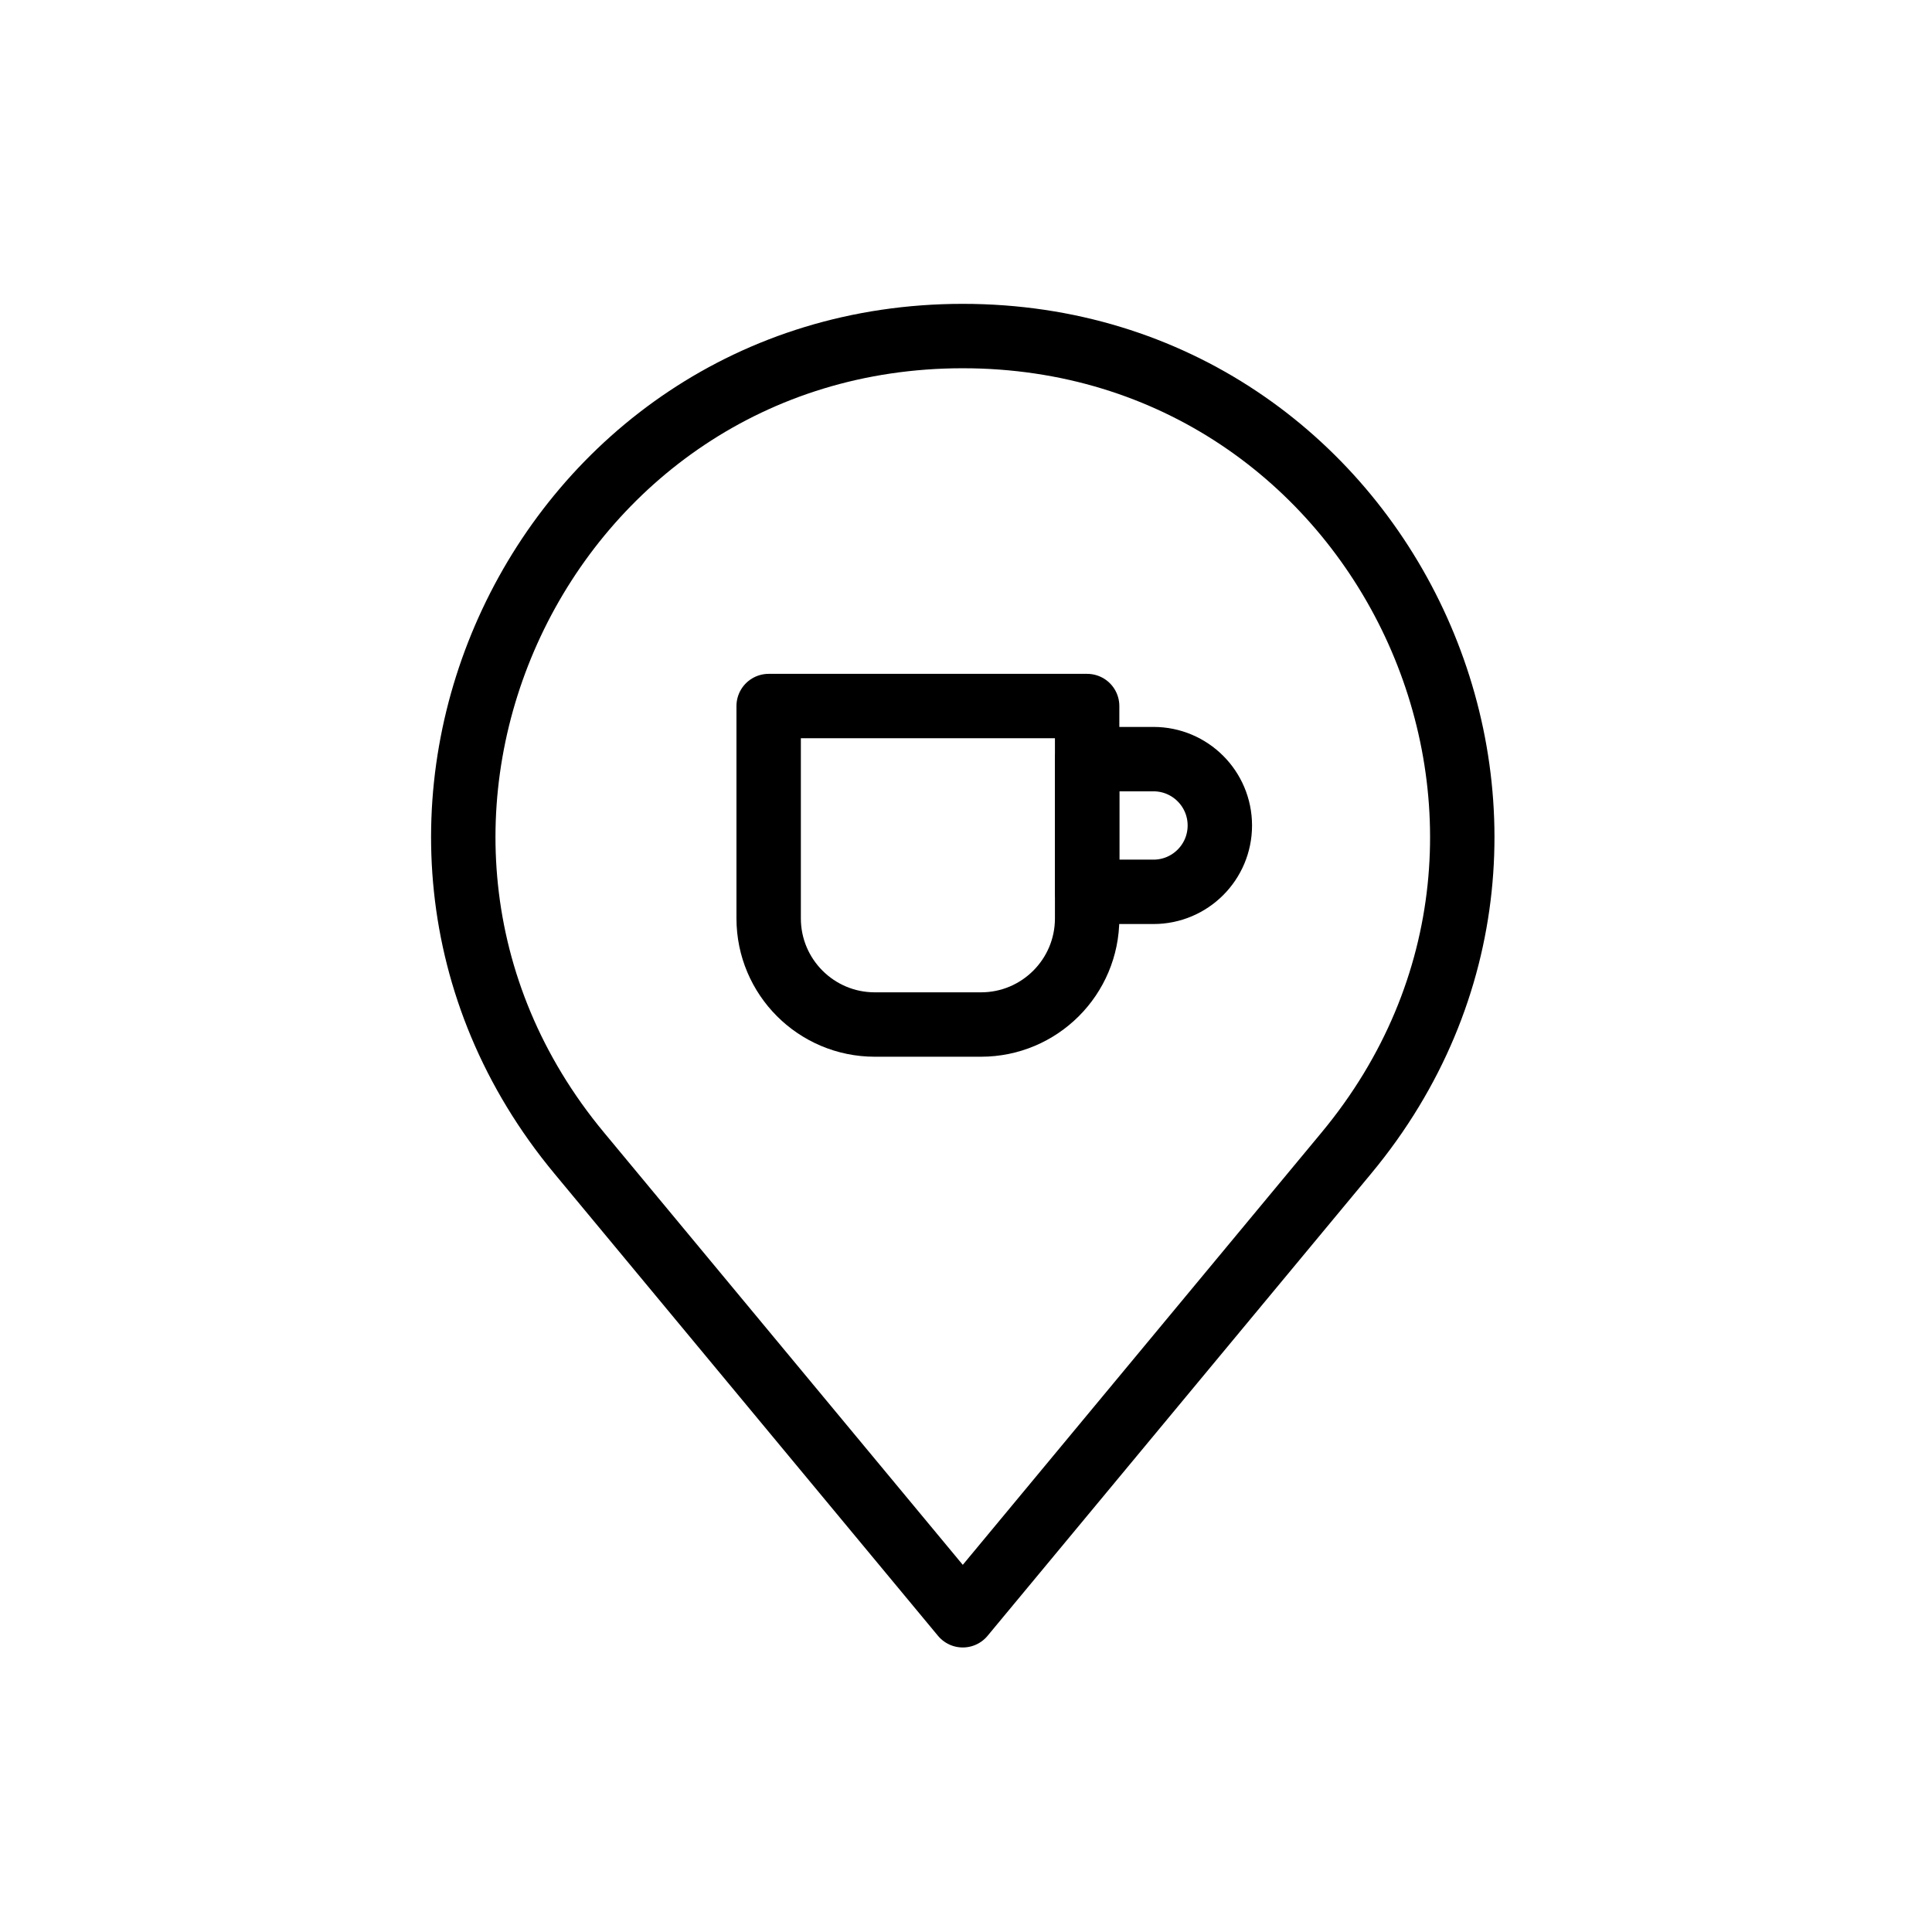 <svg width="300" height="300" viewBox="0 0 300 300" fill="none"
    xmlns="http://www.w3.org/2000/svg">
    <mask id="mask0_55_1548" style="mask-type:luminance" maskUnits="userSpaceOnUse" x="44" y="46" width="211" height="211">
        <path d="M44 46H255V257H44V46Z" fill="white"/>
    </mask>
    <g mask="url(#mask0_55_1548)">
        <path d="M149.5 250.818L89.927 179.033C48.059 128.583 83.939 52.182 149.5 52.182C215.061 52.182 250.94 128.583 209.072 179.033L149.5 250.818Z" stroke="currentColor" stroke-width="10" stroke-miterlimit="10" stroke-linecap="round" stroke-linejoin="round"/>
        <path d="M152.326 159.088H135.842C126.737 159.088 119.357 151.708 119.357 142.604V109.635H168.81V142.604C168.81 151.708 161.43 159.088 152.326 159.088Z" stroke="currentColor" stroke-width="10" stroke-miterlimit="10" stroke-linecap="round" stroke-linejoin="round"/>
        <path d="M179.113 138.483H168.81V117.877H179.113C184.803 117.877 189.416 122.49 189.416 128.18C189.416 133.87 184.803 138.483 179.113 138.483Z" stroke="currentColor" stroke-width="10" stroke-miterlimit="10" stroke-linecap="round" stroke-linejoin="round"/>
    </g>
</svg>
